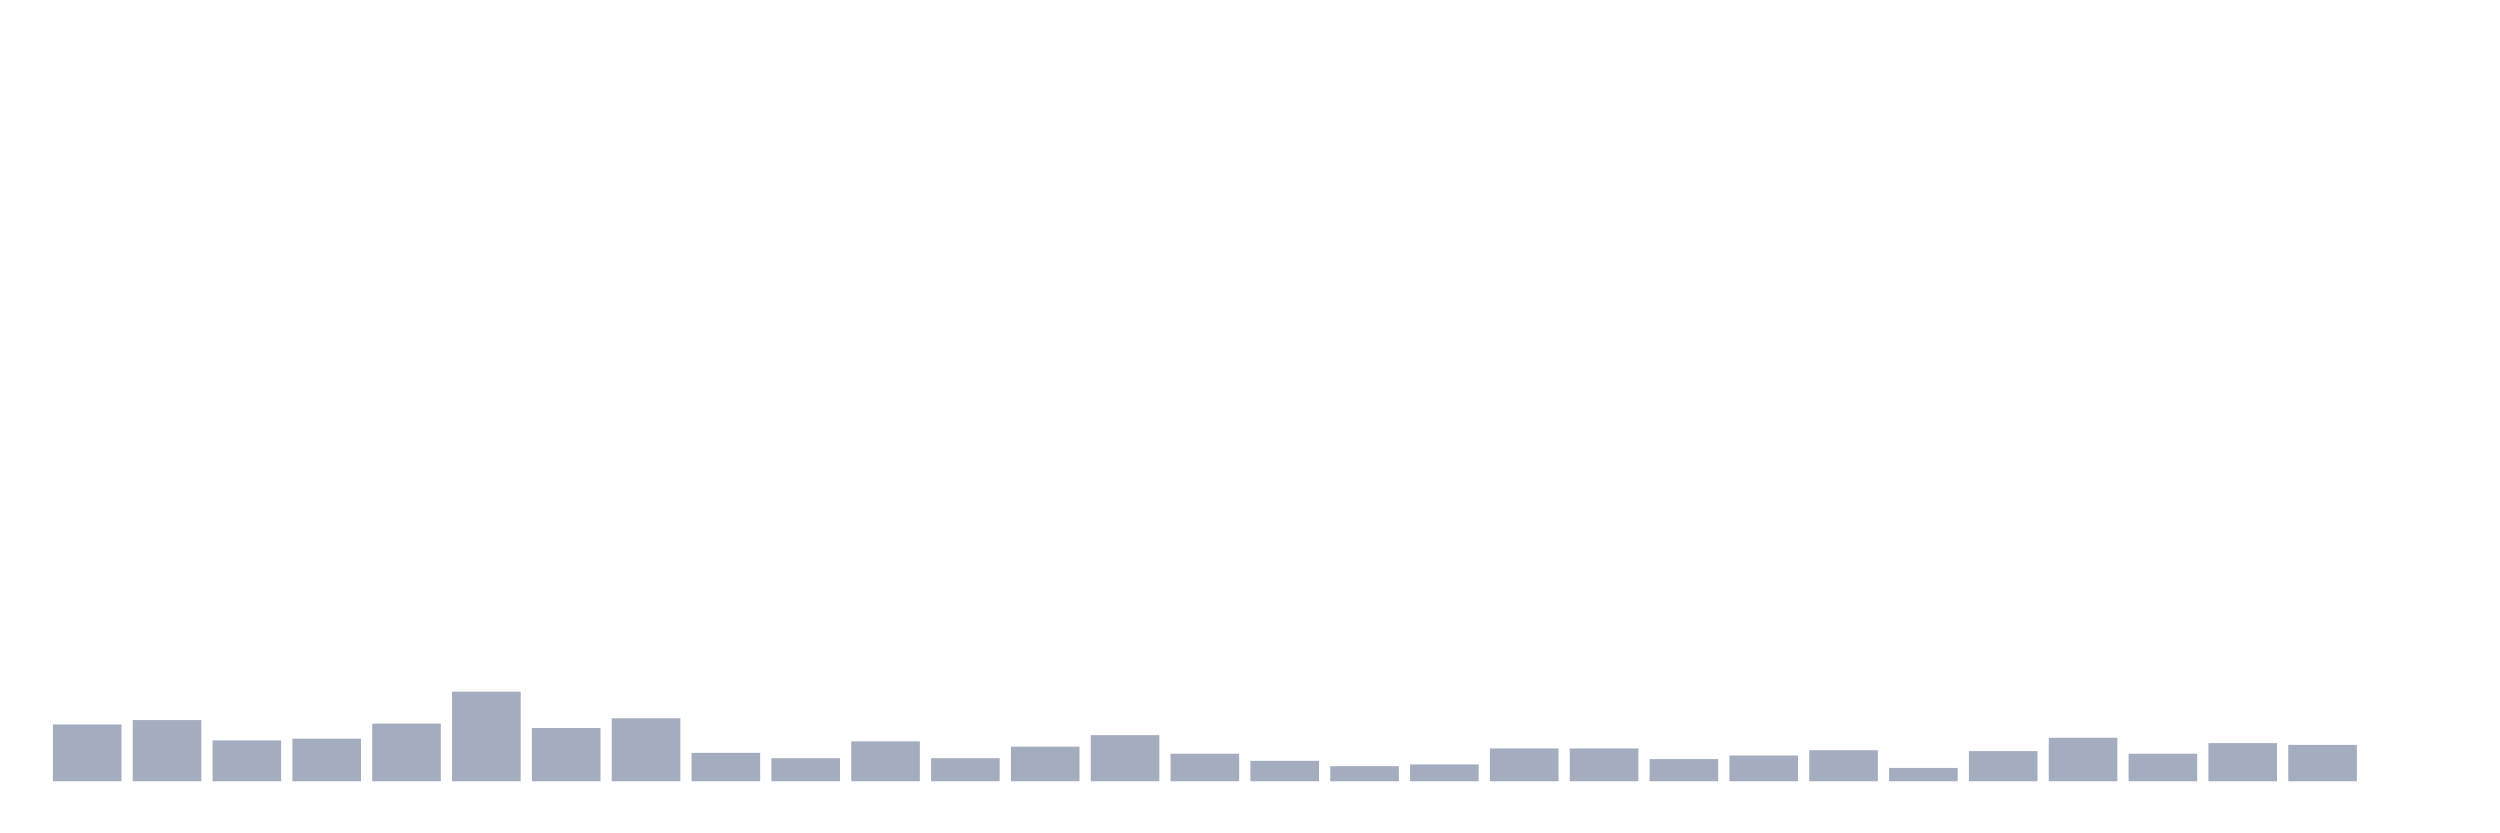 <svg xmlns="http://www.w3.org/2000/svg" viewBox="0 0 480 160"><g transform="translate(10,10)"><rect class="bar" x="0.153" width="13.175" y="129.1" height="10.9" fill="rgb(164,173,192)"></rect><rect class="bar" x="15.482" width="13.175" y="128.248" height="11.752" fill="rgb(164,173,192)"></rect><rect class="bar" x="30.81" width="13.175" y="132.165" height="7.835" fill="rgb(164,173,192)"></rect><rect class="bar" x="46.138" width="13.175" y="131.825" height="8.175" fill="rgb(164,173,192)"></rect><rect class="bar" x="61.466" width="13.175" y="128.929" height="11.071" fill="rgb(164,173,192)"></rect><rect class="bar" x="76.794" width="13.175" y="122.798" height="17.202" fill="rgb(164,173,192)"></rect><rect class="bar" x="92.123" width="13.175" y="129.781" height="10.219" fill="rgb(164,173,192)"></rect><rect class="bar" x="107.451" width="13.175" y="127.908" height="12.092" fill="rgb(164,173,192)"></rect><rect class="bar" x="122.779" width="13.175" y="134.55" height="5.45" fill="rgb(164,173,192)"></rect><rect class="bar" x="138.107" width="13.175" y="135.572" height="4.428" fill="rgb(164,173,192)"></rect><rect class="bar" x="153.436" width="13.175" y="132.336" height="7.664" fill="rgb(164,173,192)"></rect><rect class="bar" x="168.764" width="13.175" y="135.572" height="4.428" fill="rgb(164,173,192)"></rect><rect class="bar" x="184.092" width="13.175" y="133.358" height="6.642" fill="rgb(164,173,192)"></rect><rect class="bar" x="199.42" width="13.175" y="131.144" height="8.856" fill="rgb(164,173,192)"></rect><rect class="bar" x="214.748" width="13.175" y="134.72" height="5.28" fill="rgb(164,173,192)"></rect><rect class="bar" x="230.077" width="13.175" y="136.083" height="3.917" fill="rgb(164,173,192)"></rect><rect class="bar" x="245.405" width="13.175" y="137.105" height="2.895" fill="rgb(164,173,192)"></rect><rect class="bar" x="260.733" width="13.175" y="136.764" height="3.236" fill="rgb(164,173,192)"></rect><rect class="bar" x="276.061" width="13.175" y="133.698" height="6.302" fill="rgb(164,173,192)"></rect><rect class="bar" x="291.39" width="13.175" y="133.698" height="6.302" fill="rgb(164,173,192)"></rect><rect class="bar" x="306.718" width="13.175" y="135.742" height="4.258" fill="rgb(164,173,192)"></rect><rect class="bar" x="322.046" width="13.175" y="135.061" height="4.939" fill="rgb(164,173,192)"></rect><rect class="bar" x="337.374" width="13.175" y="134.039" height="5.961" fill="rgb(164,173,192)"></rect><rect class="bar" x="352.702" width="13.175" y="137.445" height="2.555" fill="rgb(164,173,192)"></rect><rect class="bar" x="368.031" width="13.175" y="134.209" height="5.791" fill="rgb(164,173,192)"></rect><rect class="bar" x="383.359" width="13.175" y="131.655" height="8.345" fill="rgb(164,173,192)"></rect><rect class="bar" x="398.687" width="13.175" y="134.72" height="5.28" fill="rgb(164,173,192)"></rect><rect class="bar" x="414.015" width="13.175" y="132.676" height="7.324" fill="rgb(164,173,192)"></rect><rect class="bar" x="429.344" width="13.175" y="133.017" height="6.983" fill="rgb(164,173,192)"></rect><rect class="bar" x="444.672" width="13.175" y="140" height="0" fill="rgb(164,173,192)"></rect></g></svg>
